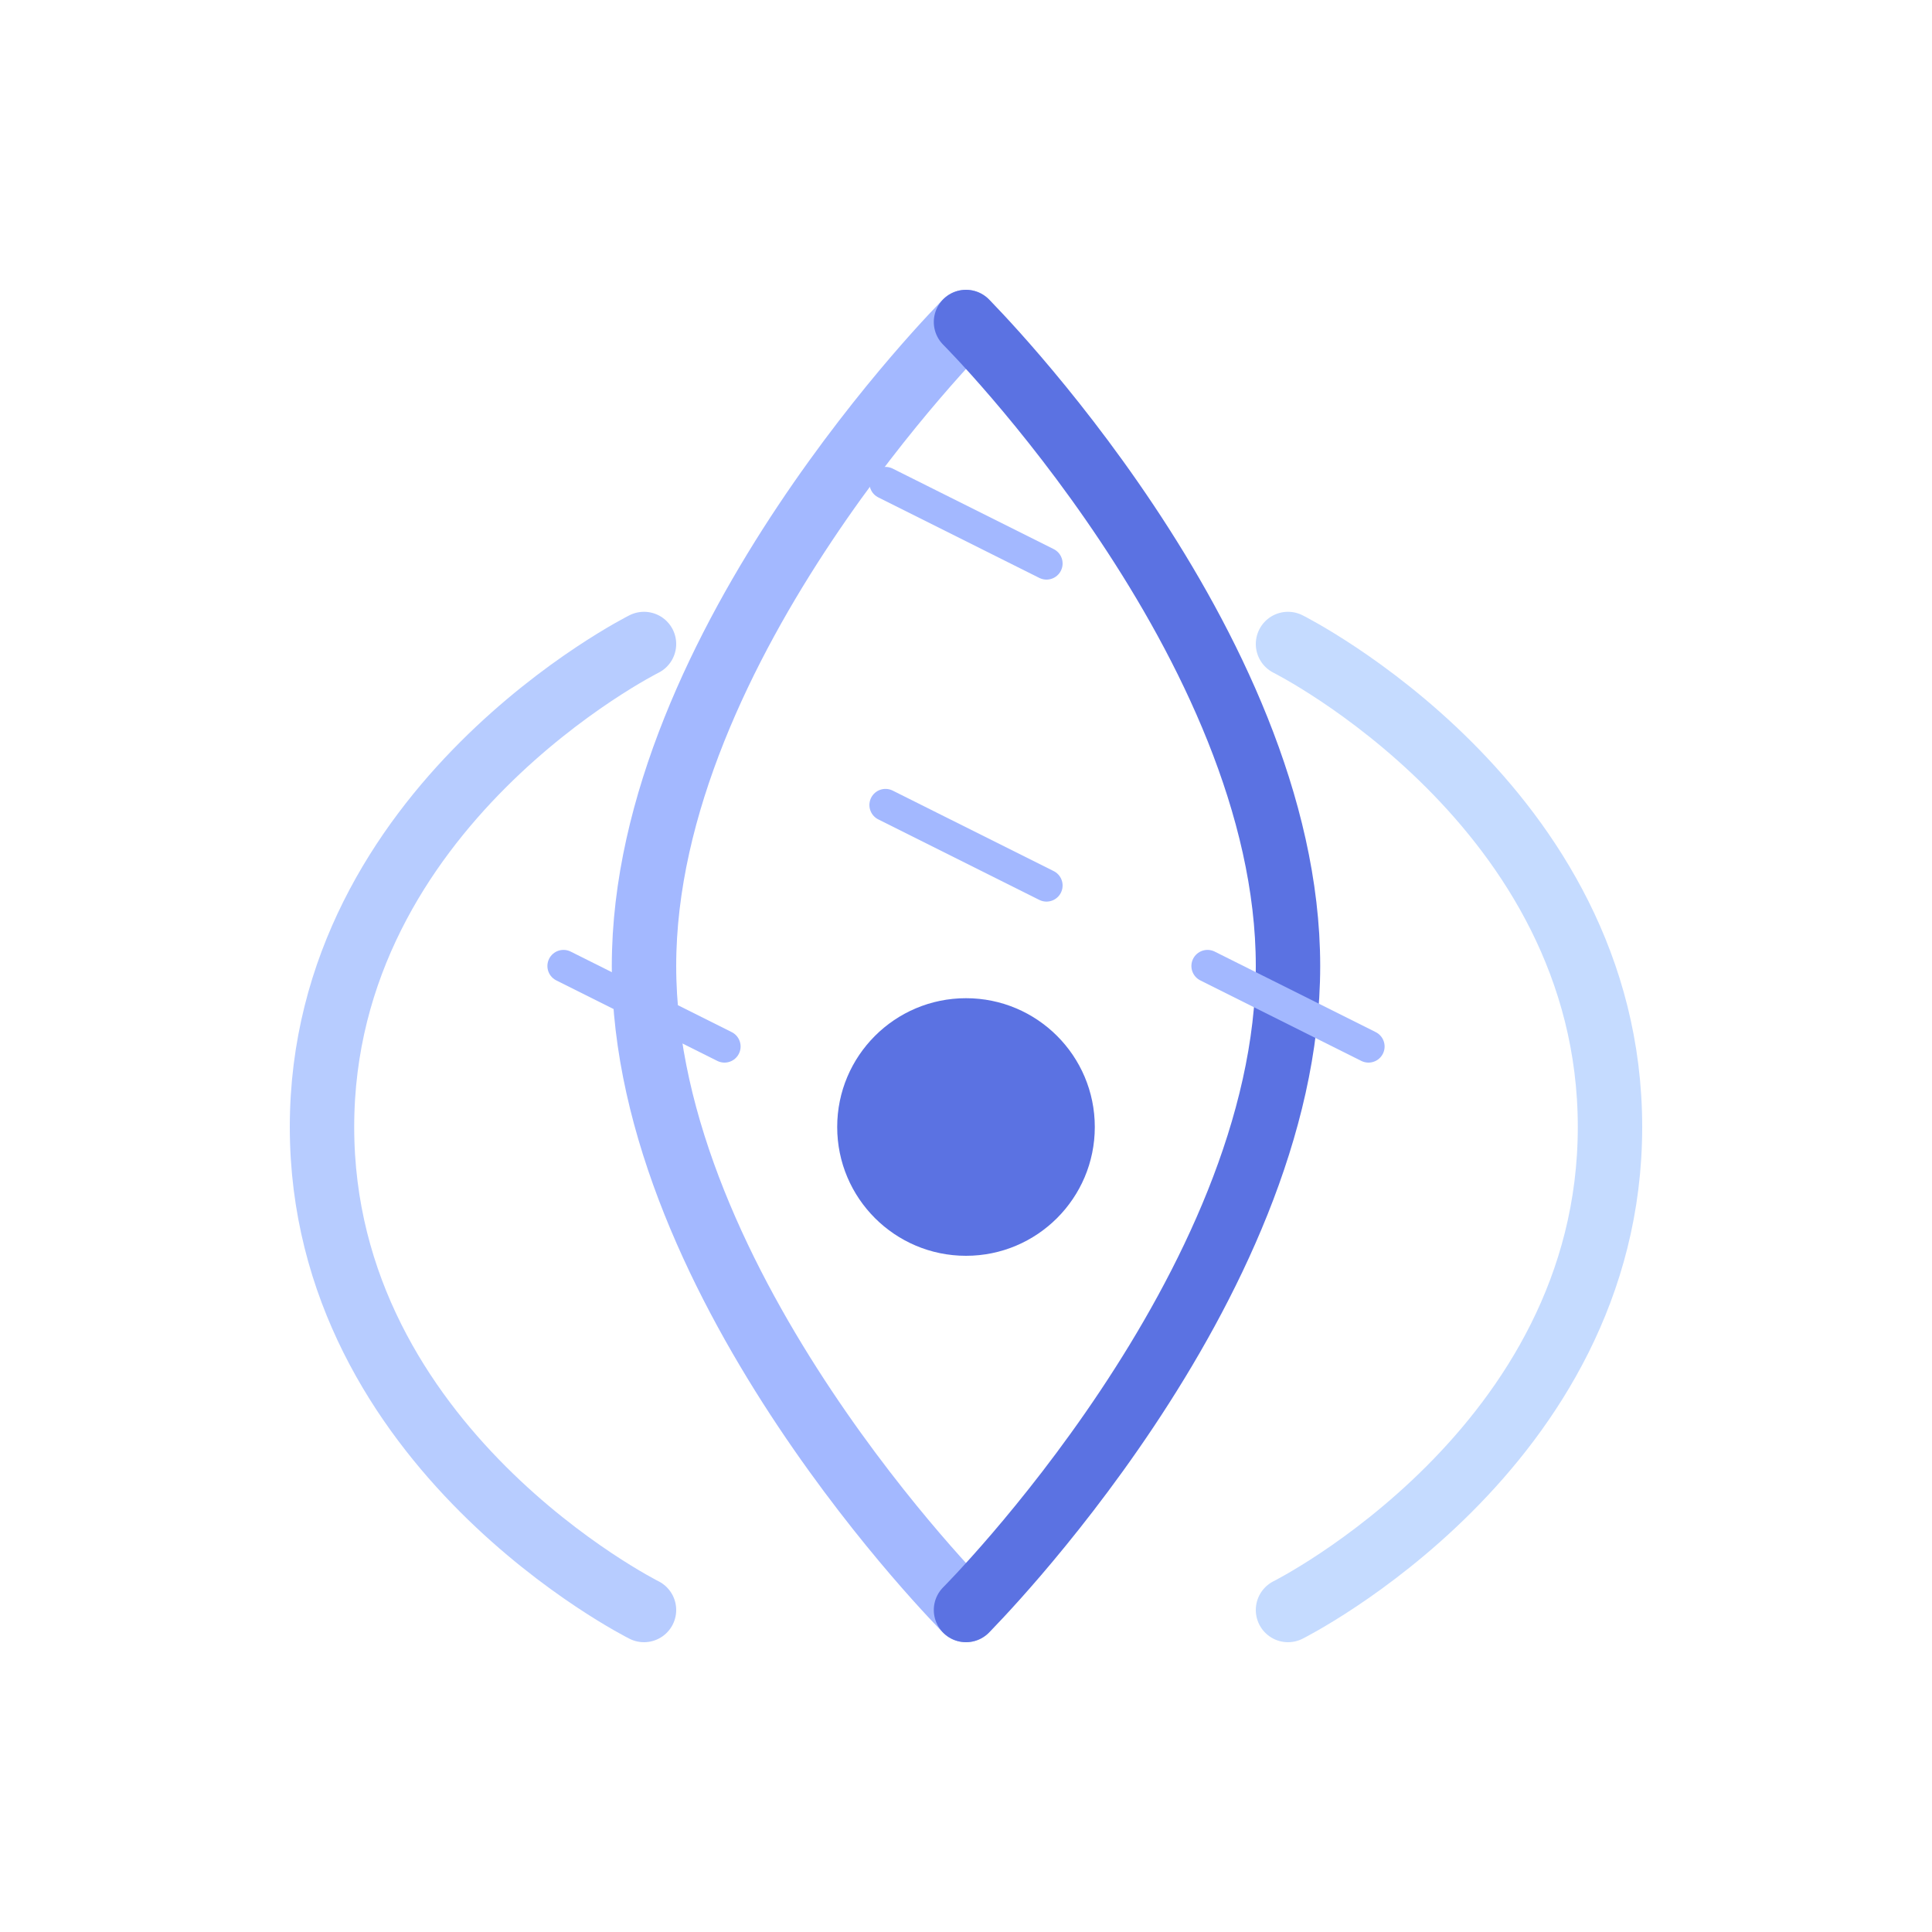 <svg width="120" height="120" viewBox="0 0 120 120" fill="none" xmlns="http://www.w3.org/2000/svg">
  <path d="M60 20C60 20 40 40 40 60C40 80 60 100 60 100" stroke="#A3B8FF" stroke-width="4" stroke-linecap="round"/>
  <path d="M60 20C60 20 80 40 80 60C80 80 60 100 60 100" stroke="#5B72E2" stroke-width="4" stroke-linecap="round"/>
  <path d="M40 40C40 40 20 50 20 70C20 90 40 100 40 100" stroke="#B7CCFF" stroke-width="4" stroke-linecap="round"/>
  <path d="M80 40C80 40 100 50 100 70C100 90 80 100 80 100" stroke="#C5DBFF" stroke-width="4" stroke-linecap="round"/>
  <circle cx="60" cy="70" r="8" fill="#5B72E2"/>
  <path d="M55 30L65 35M55 50L65 55M35 60L45 65M75 60L85 65" stroke="#A3B8FF" stroke-width="2" stroke-linecap="round"/>
</svg>
